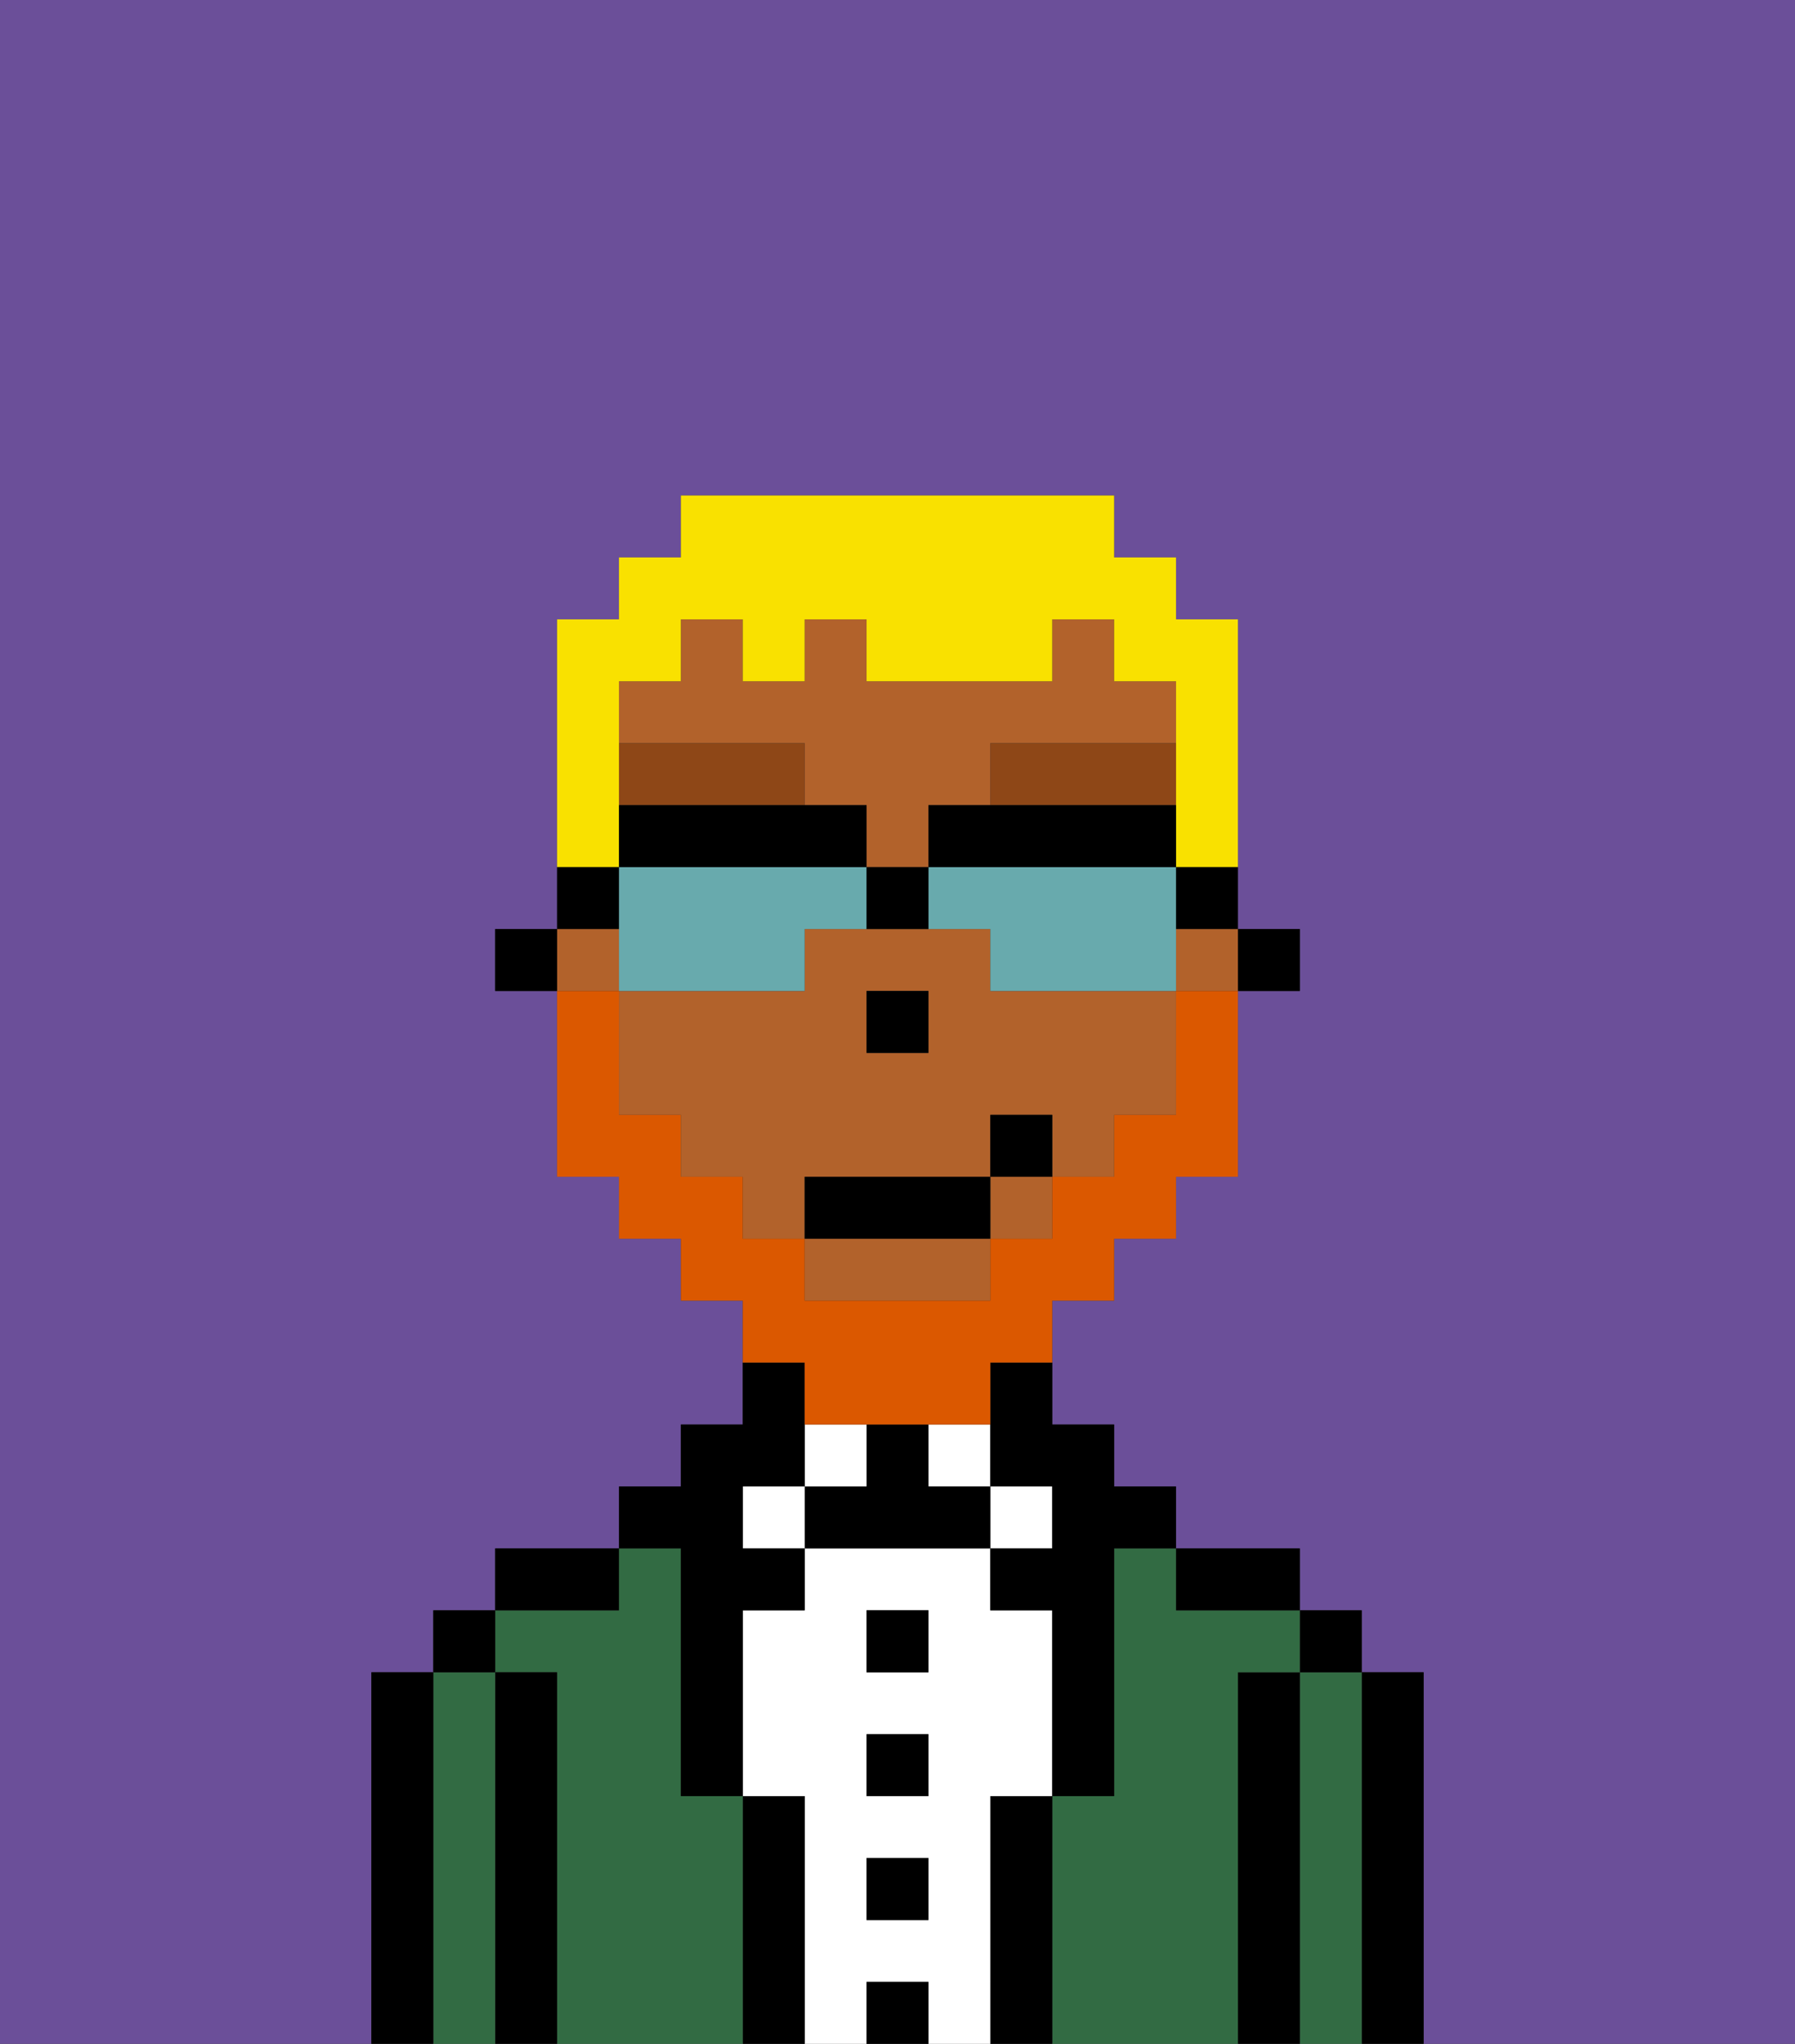 <svg xmlns="http://www.w3.org/2000/svg" viewBox="0 0 29 33"><rect x="0" y="0" width="29" height="33" fill="#333333" stroke="none"/><defs><style>polygon,rect,path{shape-rendering:crispedges;}.bb234-1{fill:#6b4f99;}.bb234-2{fill:#000000;}.bb234-3{fill:#326b43;}.bb234-4{fill:#ffffff;}.bb234-5{fill:#b2622b;}.bb234-6{fill:#8e4717;}.bb234-7{fill:#db5800;}.bb234-8{fill:#f9e100;}.bb234-9{fill:#68aaad;}</style></defs><path class="bb234-1" d="M0,33H6V27H7V26H8V25h2V24h1V23h1V21H11V20H10V19H9V16H8V15H9V10h1V9h1V8h7V9h1v1h1v5h1v1H20v3H19v1H18v1H17v2h1v1h1v1h2v1h1v1h1v6h6V0H0Z"/><path class="bb234-2" d="M23,27H22v6h1V27Z"/><path class="bb234-3" d="M22,27H21v6h1V27Z"/><rect class="bb234-2" x="21" y="26" width="1" height="1"/><path class="bb234-2" d="M21,27H20v6h1V27Z"/><path class="bb234-3" d="M20,27h1V26H19V25H18v4H17v4h3V27Z"/><path class="bb234-2" d="M20,26h1V25H19v1Z"/><path class="bb234-2" d="M17,29H16v4h1V29Z"/><rect class="bb234-4" x="16" y="24" width="1" height="1"/><path class="bb234-4" d="M16,29h1V26H16V25H13v1H12v3h1v4h1V32h1v1h1V29Zm-1,2H14V30h1Zm0-2H14V28h1Zm0-2H14V26h1Z"/><rect class="bb234-4" x="15" y="23" width="1" height="1"/><rect class="bb234-2" x="14" y="32" width="1" height="1"/><rect class="bb234-2" x="14" y="30" width="1" height="1"/><rect class="bb234-2" x="14" y="28" width="1" height="1"/><rect class="bb234-2" x="14" y="26" width="1" height="1"/><path class="bb234-2" d="M15,24V23H14v1H13v1h3V24Z"/><rect class="bb234-4" x="13" y="23" width="1" height="1"/><path class="bb234-2" d="M13,29H12v4h1V29Z"/><rect class="bb234-4" x="12" y="24" width="1" height="1"/><path class="bb234-3" d="M12,29H11V25H10v1H8v1H9v6h3V29Z"/><path class="bb234-2" d="M11,26v3h1V26h1V25H12V24h1V22H12v1H11v1H10v1h1Z"/><path class="bb234-2" d="M10,25H8v1h2Z"/><path class="bb234-2" d="M9,27H8v6H9V27Z"/><path class="bb234-3" d="M8,27H7v6H8V27Z"/><rect class="bb234-2" x="7" y="26" width="1" height="1"/><path class="bb234-2" d="M7,27H6v6H7V27Z"/><rect class="bb234-2" x="20" y="15" width="1" height="1"/><path class="bb234-5" d="M13,13h1v1h1V13h1V12h3V11H18V10H17v1H14V10H13v1H12V10H11v1H10v1h3Z"/><path class="bb234-5" d="M16,16V15H13v1H10v2h1v1h1v1h1V19h3V18h1v1h1V18h1V16H16Zm-1,1H14V16h1Z"/><path class="bb234-5" d="M13,21h3V20H13Z"/><rect class="bb234-5" x="16" y="19" width="1" height="1"/><rect class="bb234-5" x="19" y="15" width="1" height="1"/><rect class="bb234-5" x="9" y="15" width="1" height="1"/><path class="bb234-2" d="M16,23v1h1v1H16v1h1v3h1V25h1V24H18V23H17V22H16Z"/><rect class="bb234-2" x="8" y="15" width="1" height="1"/><rect class="bb234-2" x="14" y="16" width="1" height="1"/><path class="bb234-6" d="M13,13V12H10v1h3Z"/><path class="bb234-6" d="M16,13h3V12H16Z"/><path class="bb234-7" d="M13,23h3V22h1V21h1V20h1V19h1V16H19v2H18v1H17v1H16v1H13V20H12V19H11V18H10V16H9v3h1v1h1v1h1v1h1Z"/><rect class="bb234-2" x="13" y="19" width="3" height="1"/><rect class="bb234-2" x="16" y="18" width="1" height="1"/><path class="bb234-8" d="M10,13V11h1V10h1v1h1V10h1v1h3V10h1v1h1v3h1V10H19V9H18V8H11V9H10v1H9v4h1Z"/><path class="bb234-9" d="M13,16V15h1V14H10v2h3Z"/><path class="bb234-9" d="M19,14H15v1h1v1h3V14Z"/><path class="bb234-2" d="M16,13H15v1h4V13H16Z"/><path class="bb234-2" d="M14,14V13H10v1h4Z"/><path class="bb234-2" d="M19,15h1V14H19Z"/><path class="bb234-2" d="M10,14H9v1h1Z"/><path class="bb234-2" d="M14,15h1V14H14Z"/></svg>